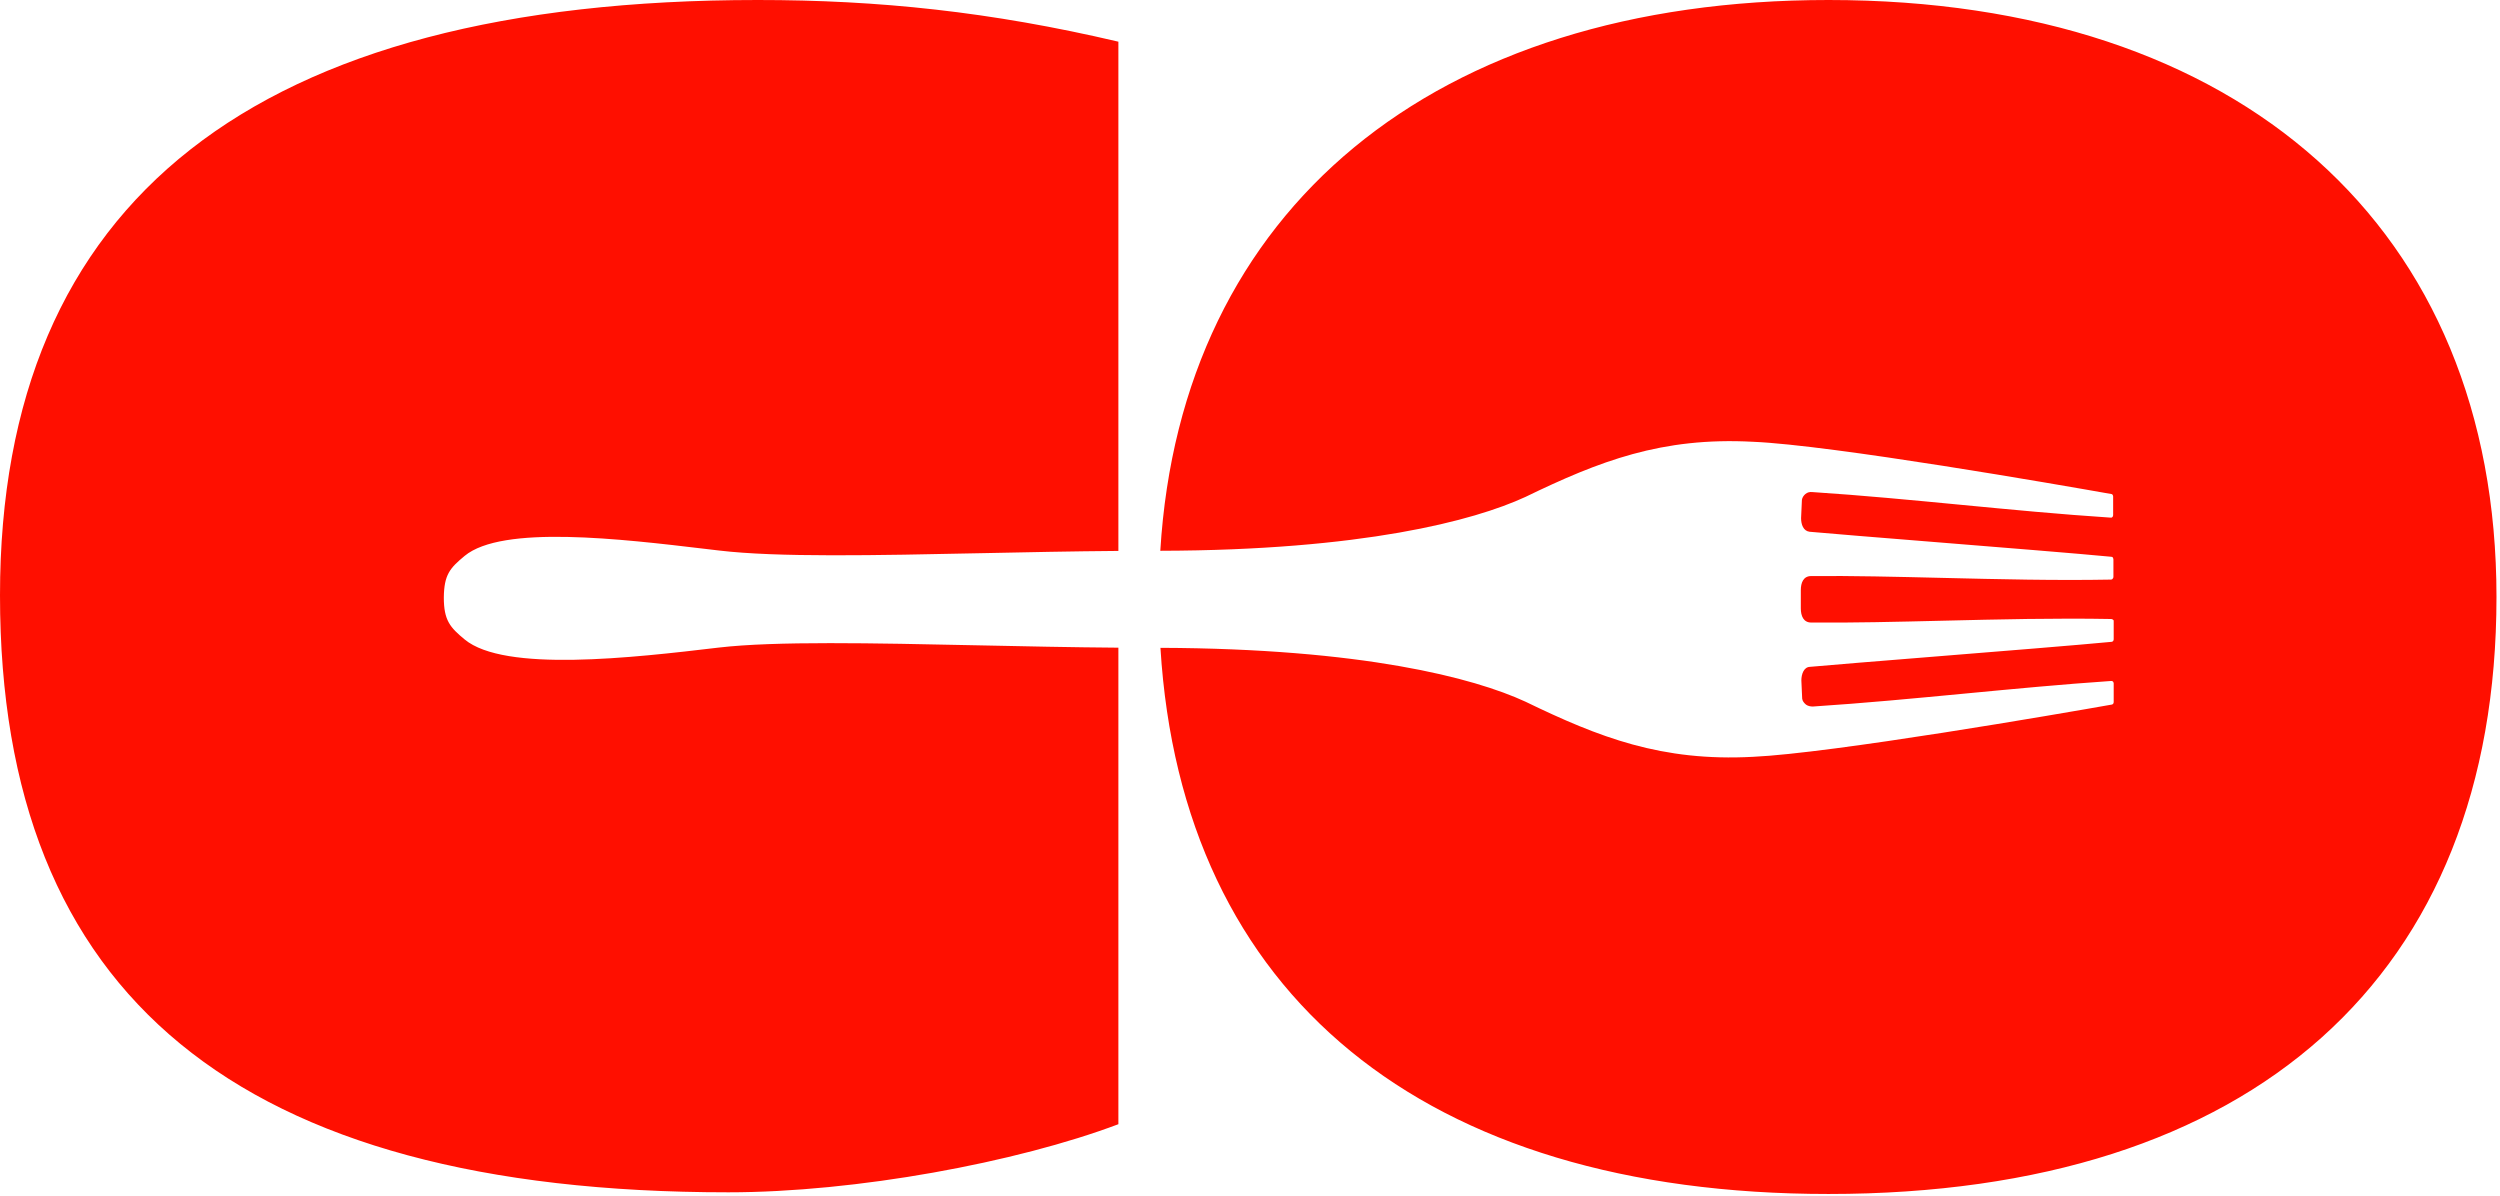 <svg width="623" height="298" viewBox="0 0 623 298" fill="none" xmlns="http://www.w3.org/2000/svg">
<path fill-rule="evenodd" clip-rule="evenodd" d="M278.701 10.389C246.874 2.909 218.918 0 188.811 0C63.654 0 0 49.867 0 148.354C0 248.088 59.353 297.124 181.499 297.124C213.326 297.124 253.325 289.71 278.701 280.152V161.402C267.037 161.312 255.157 161.06 243.702 160.816C217.337 160.256 193.223 159.743 179.172 161.369C157.518 163.943 125.717 167.601 115.775 159.337C112.166 156.357 110.6 154.595 110.6 148.905C110.668 143.215 112.098 141.59 115.775 138.541C125.143 130.765 154.614 134.269 175.812 136.789C176.958 136.925 178.079 137.058 179.172 137.187C193.725 138.919 218.054 138.409 244.617 137.852C255.77 137.619 267.317 137.377 278.701 137.289V10.389ZM289.182 161.44C339.5 161.623 367.213 168.897 380.122 174.849C398.576 183.79 414.102 189.819 436.846 188.6C456.389 187.719 513.589 177.829 526.187 175.594C526.323 175.594 526.46 175.526 526.596 175.391C526.664 175.255 526.732 175.12 526.732 174.984V170.311C526.732 170.243 526.732 170.175 526.664 170.04C526.664 169.972 526.596 169.904 526.528 169.836C526.494 169.803 526.459 169.786 526.425 169.769C526.391 169.752 526.357 169.735 526.323 169.701H526.051C513.921 170.527 501.856 171.677 489.792 172.825C477.137 174.031 464.484 175.236 451.759 176.068C451.146 176.068 450.533 175.933 450.056 175.594C449.58 175.188 449.171 174.714 449.103 174.104C449.069 173.833 449.035 172.834 449.001 171.835C448.967 170.836 448.933 169.836 448.899 169.565C448.899 168.007 449.512 166.246 451.01 166.179C456.125 165.713 468.103 164.749 481.225 163.692C498.672 162.288 518.142 160.72 526.187 159.947C526.323 159.947 526.46 159.879 526.596 159.743C526.664 159.608 526.732 159.473 526.732 159.337V154.934V154.663C526.732 154.595 526.664 154.528 526.596 154.46C526.562 154.426 526.528 154.409 526.494 154.392C526.459 154.375 526.425 154.358 526.391 154.324C526.363 154.324 526.335 154.313 526.302 154.299C526.255 154.28 526.199 154.257 526.119 154.257C512.422 153.998 498.034 154.345 484.154 154.681C472.641 154.959 461.477 155.229 451.35 155.137C449.443 155.137 448.762 153.512 448.762 151.615V147.076C448.762 145.248 449.375 143.554 451.35 143.554C461.441 143.462 472.58 143.732 484.078 144.01C497.952 144.346 512.348 144.694 526.051 144.435C526.187 144.435 526.391 144.367 526.459 144.231C526.596 144.096 526.664 143.961 526.664 143.757V139.422C526.664 139.287 526.596 139.083 526.528 138.948C526.459 138.812 526.255 138.745 526.119 138.745C518.074 137.971 498.604 136.404 481.157 134.999C468.035 133.942 456.057 132.978 450.941 132.513C449.375 132.31 448.831 130.684 448.831 129.126L449.035 124.587C449.103 123.978 449.511 123.436 449.92 123.097C450.397 122.691 451.01 122.555 451.622 122.623C464.05 123.436 476.409 124.621 488.768 125.807C501.128 126.992 513.487 128.178 525.915 128.99H526.187C526.255 128.99 526.323 128.923 526.391 128.855C526.459 128.787 526.528 128.719 526.528 128.652C526.528 128.624 526.539 128.596 526.553 128.563C526.572 128.516 526.596 128.46 526.596 128.381V123.707C526.596 123.571 526.528 123.436 526.459 123.3C526.391 123.165 526.255 123.097 526.051 123.097C513.453 120.862 456.389 110.904 436.846 110.092C414.102 108.872 398.576 114.901 380.122 123.842C367.21 129.796 339.421 137.137 289.147 137.254C294.318 52.196 357.254 0 455.678 0C558.47 0 622.124 56.931 622.124 148.77C622.124 243.102 561.481 297.54 455.678 297.54C354.706 297.54 294.472 247.959 289.182 161.44Z" fill="#FF0F00"/>
</svg>
